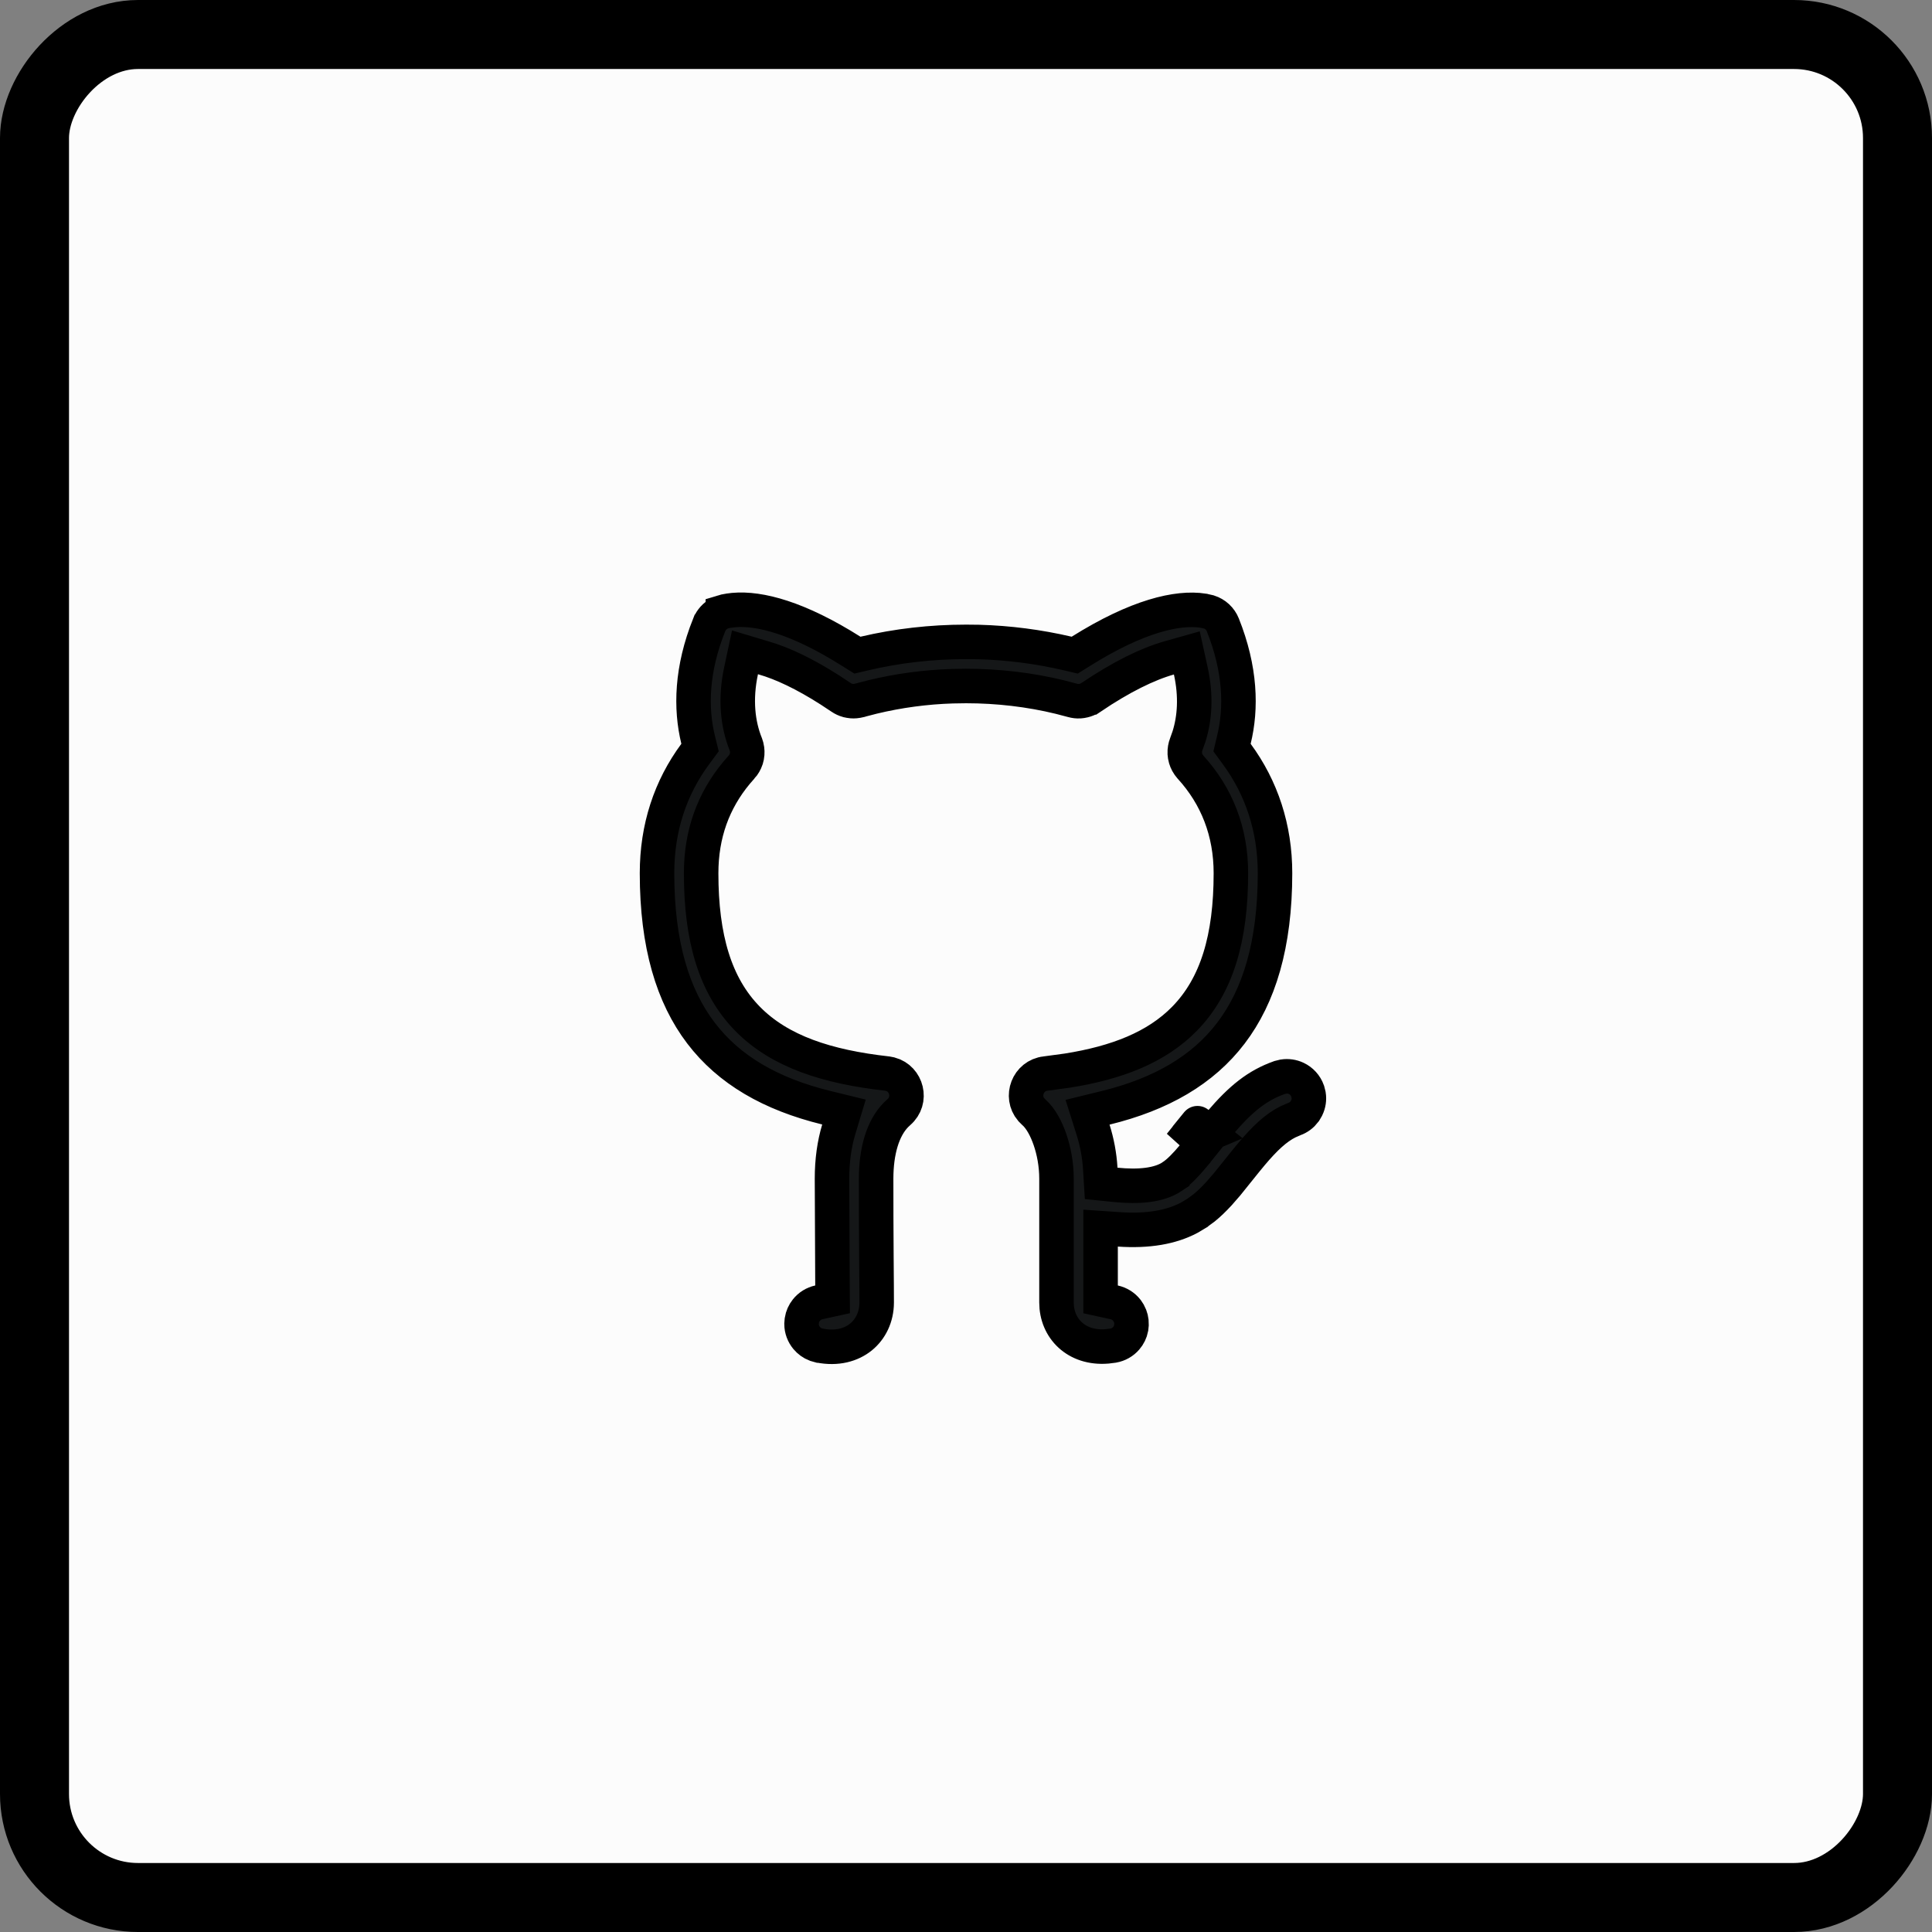 <svg width="56" height="56" viewBox="0 0 56 56" fill="none" xmlns="http://www.w3.org/2000/svg">
<rect x="0" y="0" width="56" height="56" fill="#808080" stroke="none"/>
<g id="GIthub">
<g id="Group 258">
<rect id="Rectangle 6" x="-1" y="1" width="54" height="54" rx="3" transform="matrix(-1 0 0 1 54 0)" fill="#FCFCFC" stroke="black" stroke-width="2"/>
<path id="Vector" d="M21.267 17.683L21.123 17.701H21.119C21.045 17.712 20.991 17.726 20.952 17.738V17.739C20.885 17.761 20.823 17.794 20.767 17.836L20.713 17.881C20.663 17.929 20.62 17.985 20.587 18.046L20.558 18.109L20.557 18.11C20.039 19.404 20.013 20.529 20.235 21.44L20.291 21.668L20.152 21.856C19.43 22.834 19.044 23.993 19.044 25.311C19.044 27.38 19.504 28.875 20.318 29.944C21.13 31.011 22.338 31.713 23.952 32.108L24.463 32.233L24.311 32.738C24.184 33.159 24.116 33.638 24.116 34.166L24.13 37.256L24.133 37.662L23.736 37.749C23.593 37.78 23.464 37.86 23.373 37.975C23.304 38.061 23.259 38.163 23.242 38.27L23.233 38.38C23.234 38.527 23.287 38.668 23.38 38.781C23.451 38.866 23.541 38.932 23.643 38.971L23.749 39.001H23.75C24.265 39.104 24.676 38.979 24.954 38.755C25.233 38.529 25.41 38.175 25.411 37.756L25.409 37.249L25.403 36.446C25.397 35.638 25.395 34.919 25.395 34.166C25.395 33.367 25.587 32.702 25.973 32.312L26.053 32.237C26.45 31.895 26.284 31.264 25.807 31.136L25.708 31.117C23.979 30.923 22.602 30.482 21.669 29.531C20.726 28.571 20.323 27.184 20.323 25.311C20.323 24.177 20.675 23.21 21.353 22.396L21.493 22.235H21.494C21.554 22.169 21.599 22.09 21.628 22.006L21.65 21.919C21.666 21.83 21.663 21.739 21.642 21.652L21.615 21.567C21.387 20.998 21.301 20.278 21.481 19.438L21.594 18.908L22.114 19.064L22.125 19.067C22.674 19.224 23.318 19.528 24.056 20L24.38 20.214C24.437 20.253 24.5 20.282 24.567 20.301L24.635 20.315C24.704 20.327 24.775 20.327 24.843 20.315L24.912 20.3L24.914 20.299L25.293 20.201C26.052 20.018 26.829 19.914 27.61 19.89L28 19.884C28.926 19.884 29.846 19.992 30.718 20.204L31.088 20.301C31.155 20.32 31.225 20.328 31.294 20.324L31.363 20.316C31.431 20.305 31.498 20.283 31.559 20.251L31.619 20.215H31.62C32.502 19.62 33.26 19.248 33.891 19.069L34.401 18.925L34.515 19.443C34.677 20.177 34.63 20.819 34.464 21.348L34.386 21.567C34.353 21.651 34.338 21.741 34.341 21.83L34.351 21.919C34.367 22.007 34.401 22.091 34.452 22.165L34.507 22.235C35.273 23.075 35.678 24.112 35.678 25.311C35.678 27.182 35.274 28.569 34.334 29.529C33.518 30.362 32.366 30.805 30.938 31.032L30.31 31.117H30.309C29.792 31.175 29.57 31.785 29.89 32.162L29.962 32.234L29.963 32.235C30.172 32.417 30.329 32.726 30.433 33.027C30.545 33.35 30.623 33.746 30.623 34.166V37.755C30.623 38.5 31.197 39.098 32.087 39.026L32.269 39.003C32.415 38.977 32.548 38.902 32.644 38.79C32.717 38.706 32.766 38.604 32.787 38.496L32.798 38.387C32.801 38.276 32.774 38.166 32.721 38.069L32.661 37.977C32.569 37.861 32.439 37.781 32.294 37.749L31.901 37.663V35.598L32.435 35.634C33.282 35.691 33.95 35.573 34.475 35.294L34.691 35.165L34.692 35.164L34.903 35.009C35.042 34.896 35.181 34.762 35.331 34.599L35.566 34.329L36.088 33.68L36.09 33.677L36.283 33.443C36.658 32.999 36.98 32.692 37.334 32.516L37.514 32.438H37.515C37.635 32.395 37.738 32.318 37.813 32.218L37.877 32.109C37.932 31.994 37.951 31.866 37.932 31.742L37.901 31.62C37.844 31.461 37.725 31.33 37.572 31.258C37.457 31.204 37.33 31.186 37.206 31.204L37.084 31.234C36.447 31.463 35.978 31.831 35.36 32.555L35.086 32.887C35.081 32.892 35.076 32.899 35.07 32.906C35.037 32.948 34.981 33.017 34.919 33.095L34.587 33.507L34.587 33.508C34.367 33.77 34.169 33.975 33.98 34.101V34.102C33.594 34.361 33.003 34.41 32.341 34.344L31.918 34.301L31.892 33.876C31.869 33.483 31.795 33.1 31.684 32.749L31.523 32.239L32.042 32.112C33.655 31.718 34.866 31.015 35.679 29.946C36.495 28.875 36.956 27.378 36.957 25.311C36.957 24.003 36.568 22.835 35.848 21.856L35.711 21.669L35.765 21.442C35.988 20.53 35.961 19.405 35.443 18.11C35.408 18.022 35.353 17.943 35.284 17.879C35.215 17.815 35.133 17.768 35.044 17.739L34.88 17.702L34.877 17.701C34.137 17.588 32.972 17.849 31.327 18.88L31.151 18.99L30.948 18.942C30.103 18.745 29.24 18.633 28.373 18.609L28 18.605C26.999 18.605 26.005 18.719 25.057 18.942L24.853 18.99L24.675 18.879C23.135 17.906 22.014 17.616 21.267 17.683ZM34.696 32.573C34.753 32.503 34.64 32.643 34.506 32.81C34.619 32.913 34.768 32.992 34.952 32.993C35 32.963 35.056 32.917 35.067 32.906C35.072 32.901 35.079 32.893 35.082 32.89C35.083 32.889 35.084 32.887 35.086 32.886L34.696 32.573Z" fill="#151718" stroke="black"/>
</g>
</g>
</svg>
